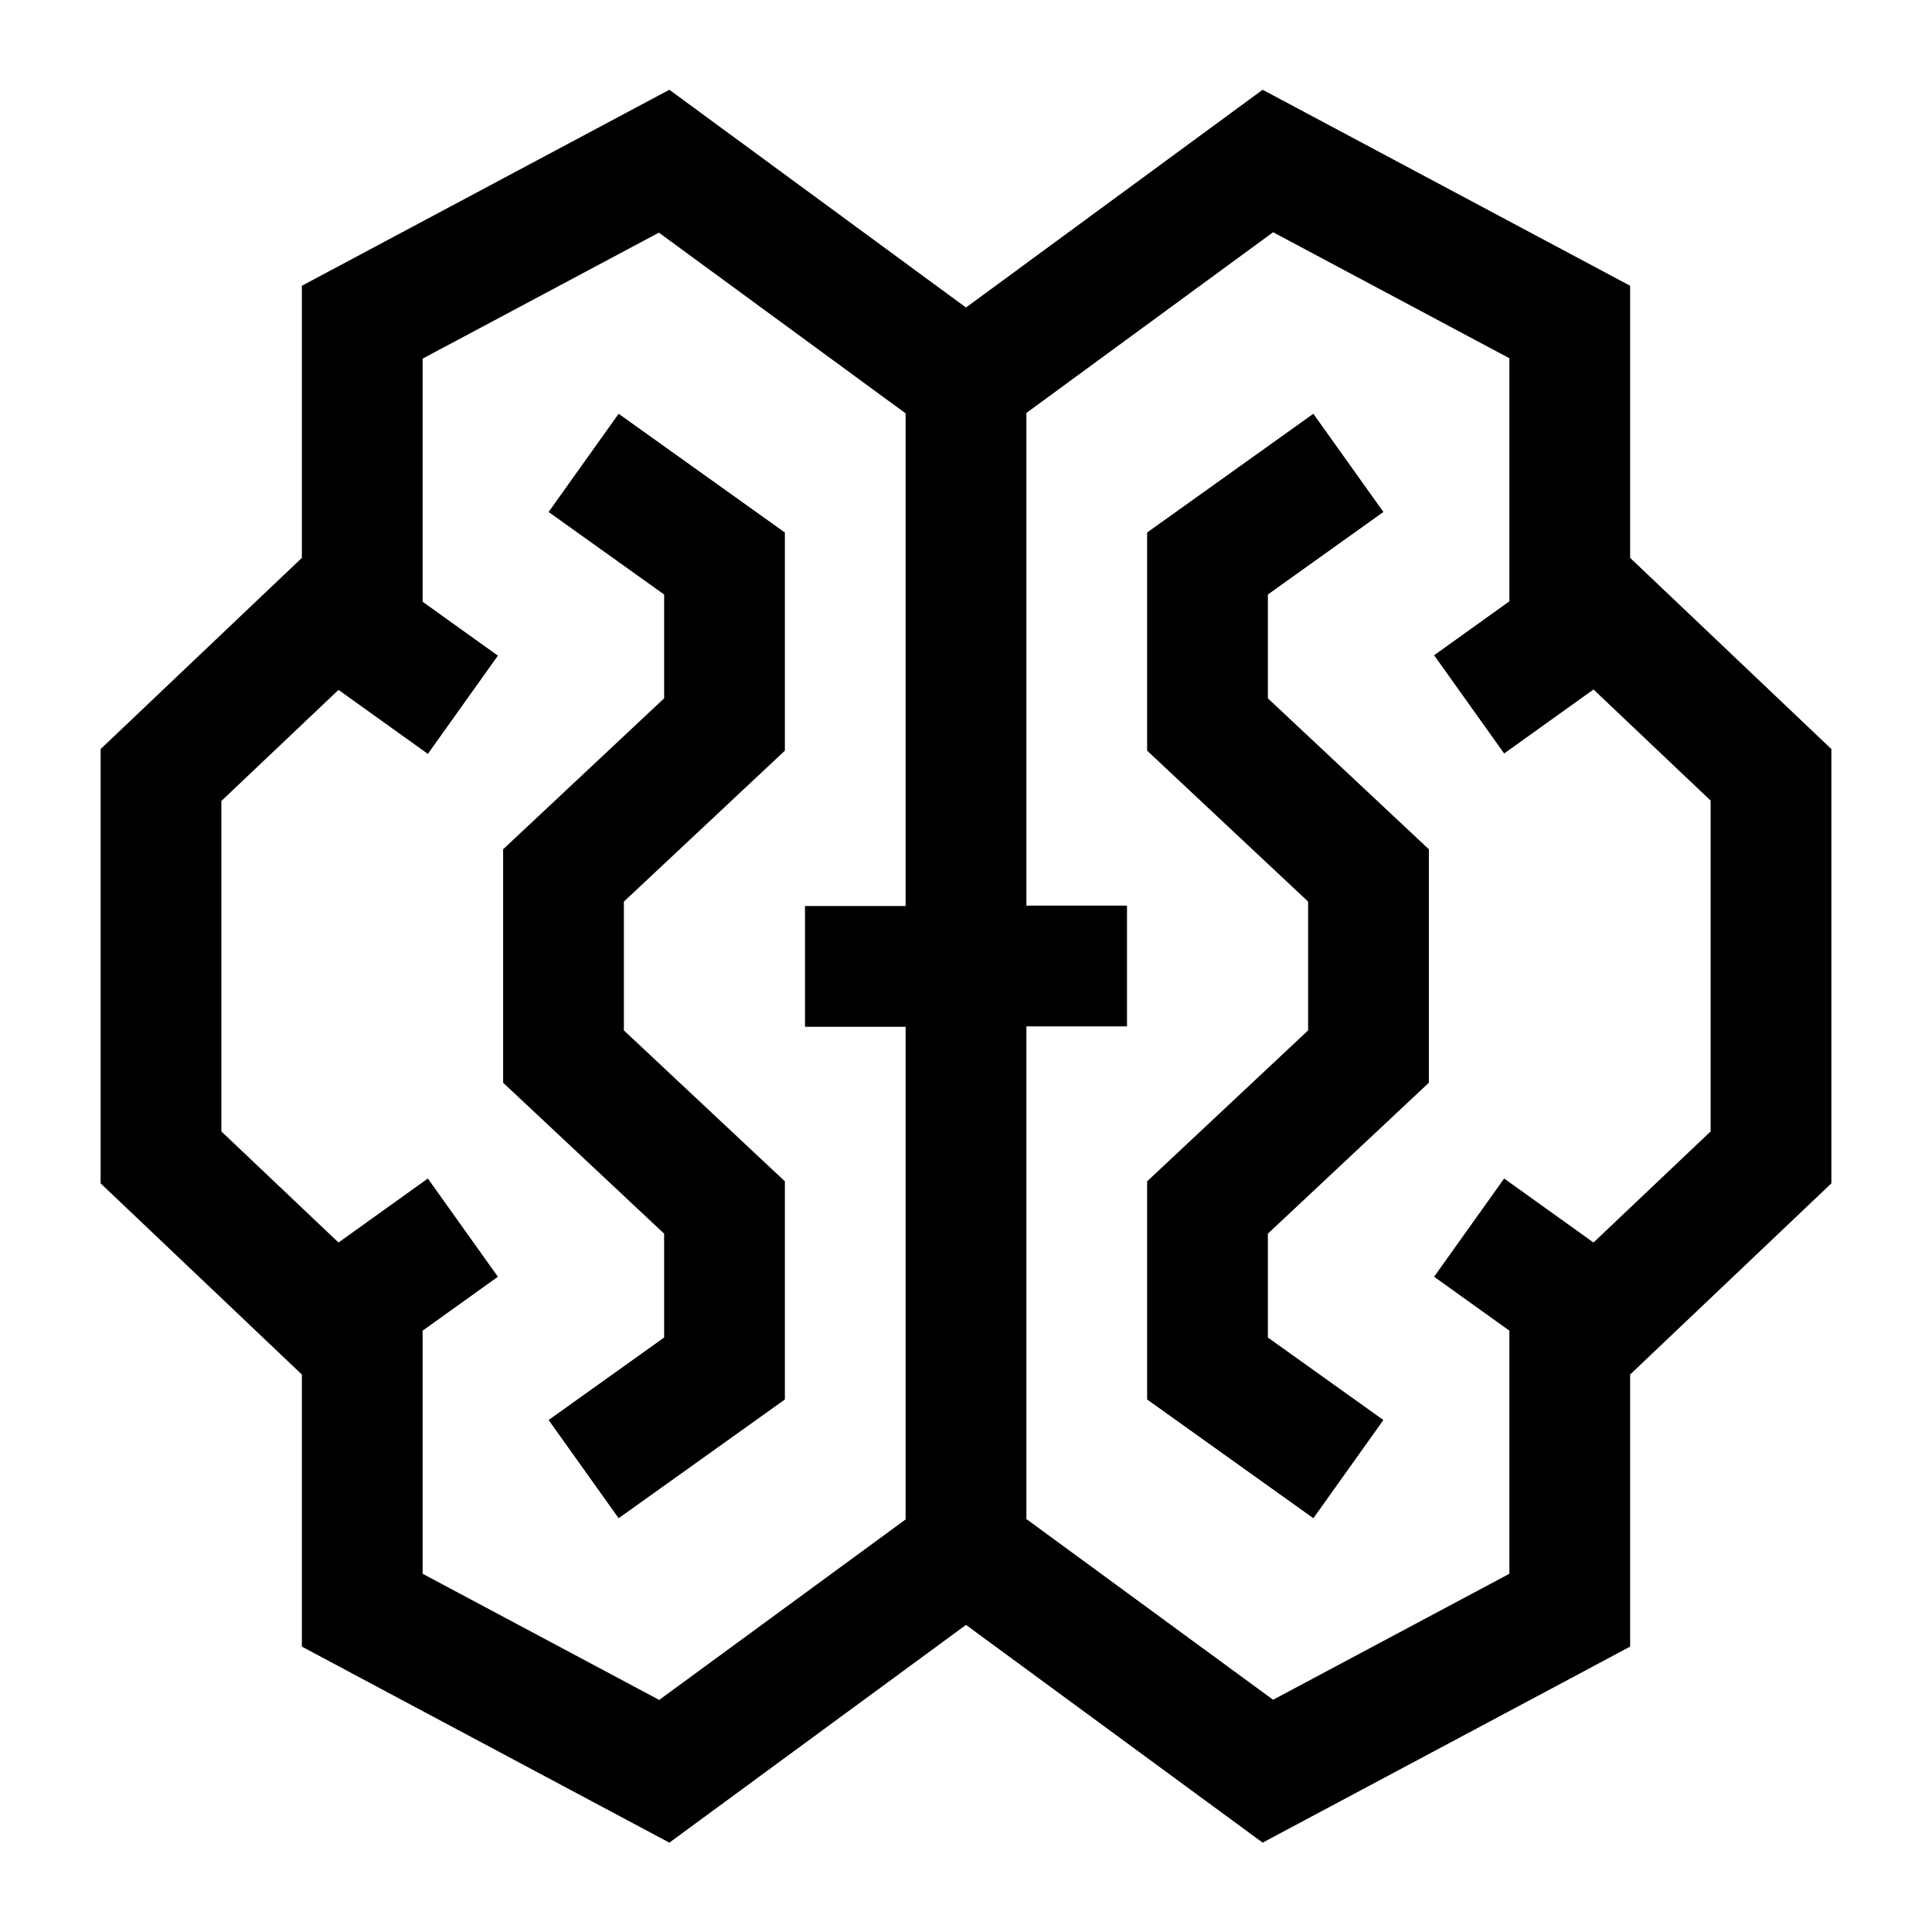 <svg width="24" height="24" viewBox="0 0 24 24" fill="none" xmlns="http://www.w3.org/2000/svg">
<g clip-path="url(#clip0_4711_24245)">
<path d="M6.815 6.36L8.25 7.385V8.675L6.25 10.55V13.45L8.25 15.325V16.615L6.815 17.64L7.685 18.86L9.75 17.385V14.675L7.75 12.8V11.2L9.75 9.325V6.615L7.685 5.14L6.815 6.36Z" fill="black"/>
<path d="M20.25 6.93V3.55L15.685 1.115L12 3.82L8.315 1.115L3.75 3.55V6.93L1.25 9.305V14.7L3.75 17.075V20.455L8.315 22.89L12 20.185L15.685 22.89L20.25 20.455V17.075L22.75 14.7V9.305L20.25 6.93ZM8.185 21.115L5.25 19.55V16.53L6.185 15.86L5.315 14.64L4.205 15.435L2.75 14.055V9.95L4.205 8.57L5.315 9.365L6.185 8.145L5.25 7.475V4.455L8.185 2.89L11.25 5.135V11.255H10V12.755H11.25V18.875L8.185 21.12V21.115ZM21.25 14.055L19.795 15.435L18.685 14.64L17.815 15.86L18.75 16.53V19.55L15.815 21.115L12.75 18.87V12.75H14V11.25H12.75V5.13L15.815 2.885L18.75 4.45V7.47L17.815 8.14L18.685 9.36L19.795 8.565L21.25 9.945V14.05V14.055Z" fill="black"/>
<path d="M15.75 7.385L17.185 6.36L16.315 5.14L14.25 6.615V9.325L16.25 11.2V12.8L14.25 14.675V17.385L16.315 18.86L17.185 17.64L15.75 16.615V15.325L17.75 13.45V10.55L15.75 8.675V7.385Z" fill="black"/>
</g>
<defs>
<clipPath id="clip0_4711_24245">
<rect width="24" height="24" fill="white"/>
</clipPath>
</defs>
</svg>
